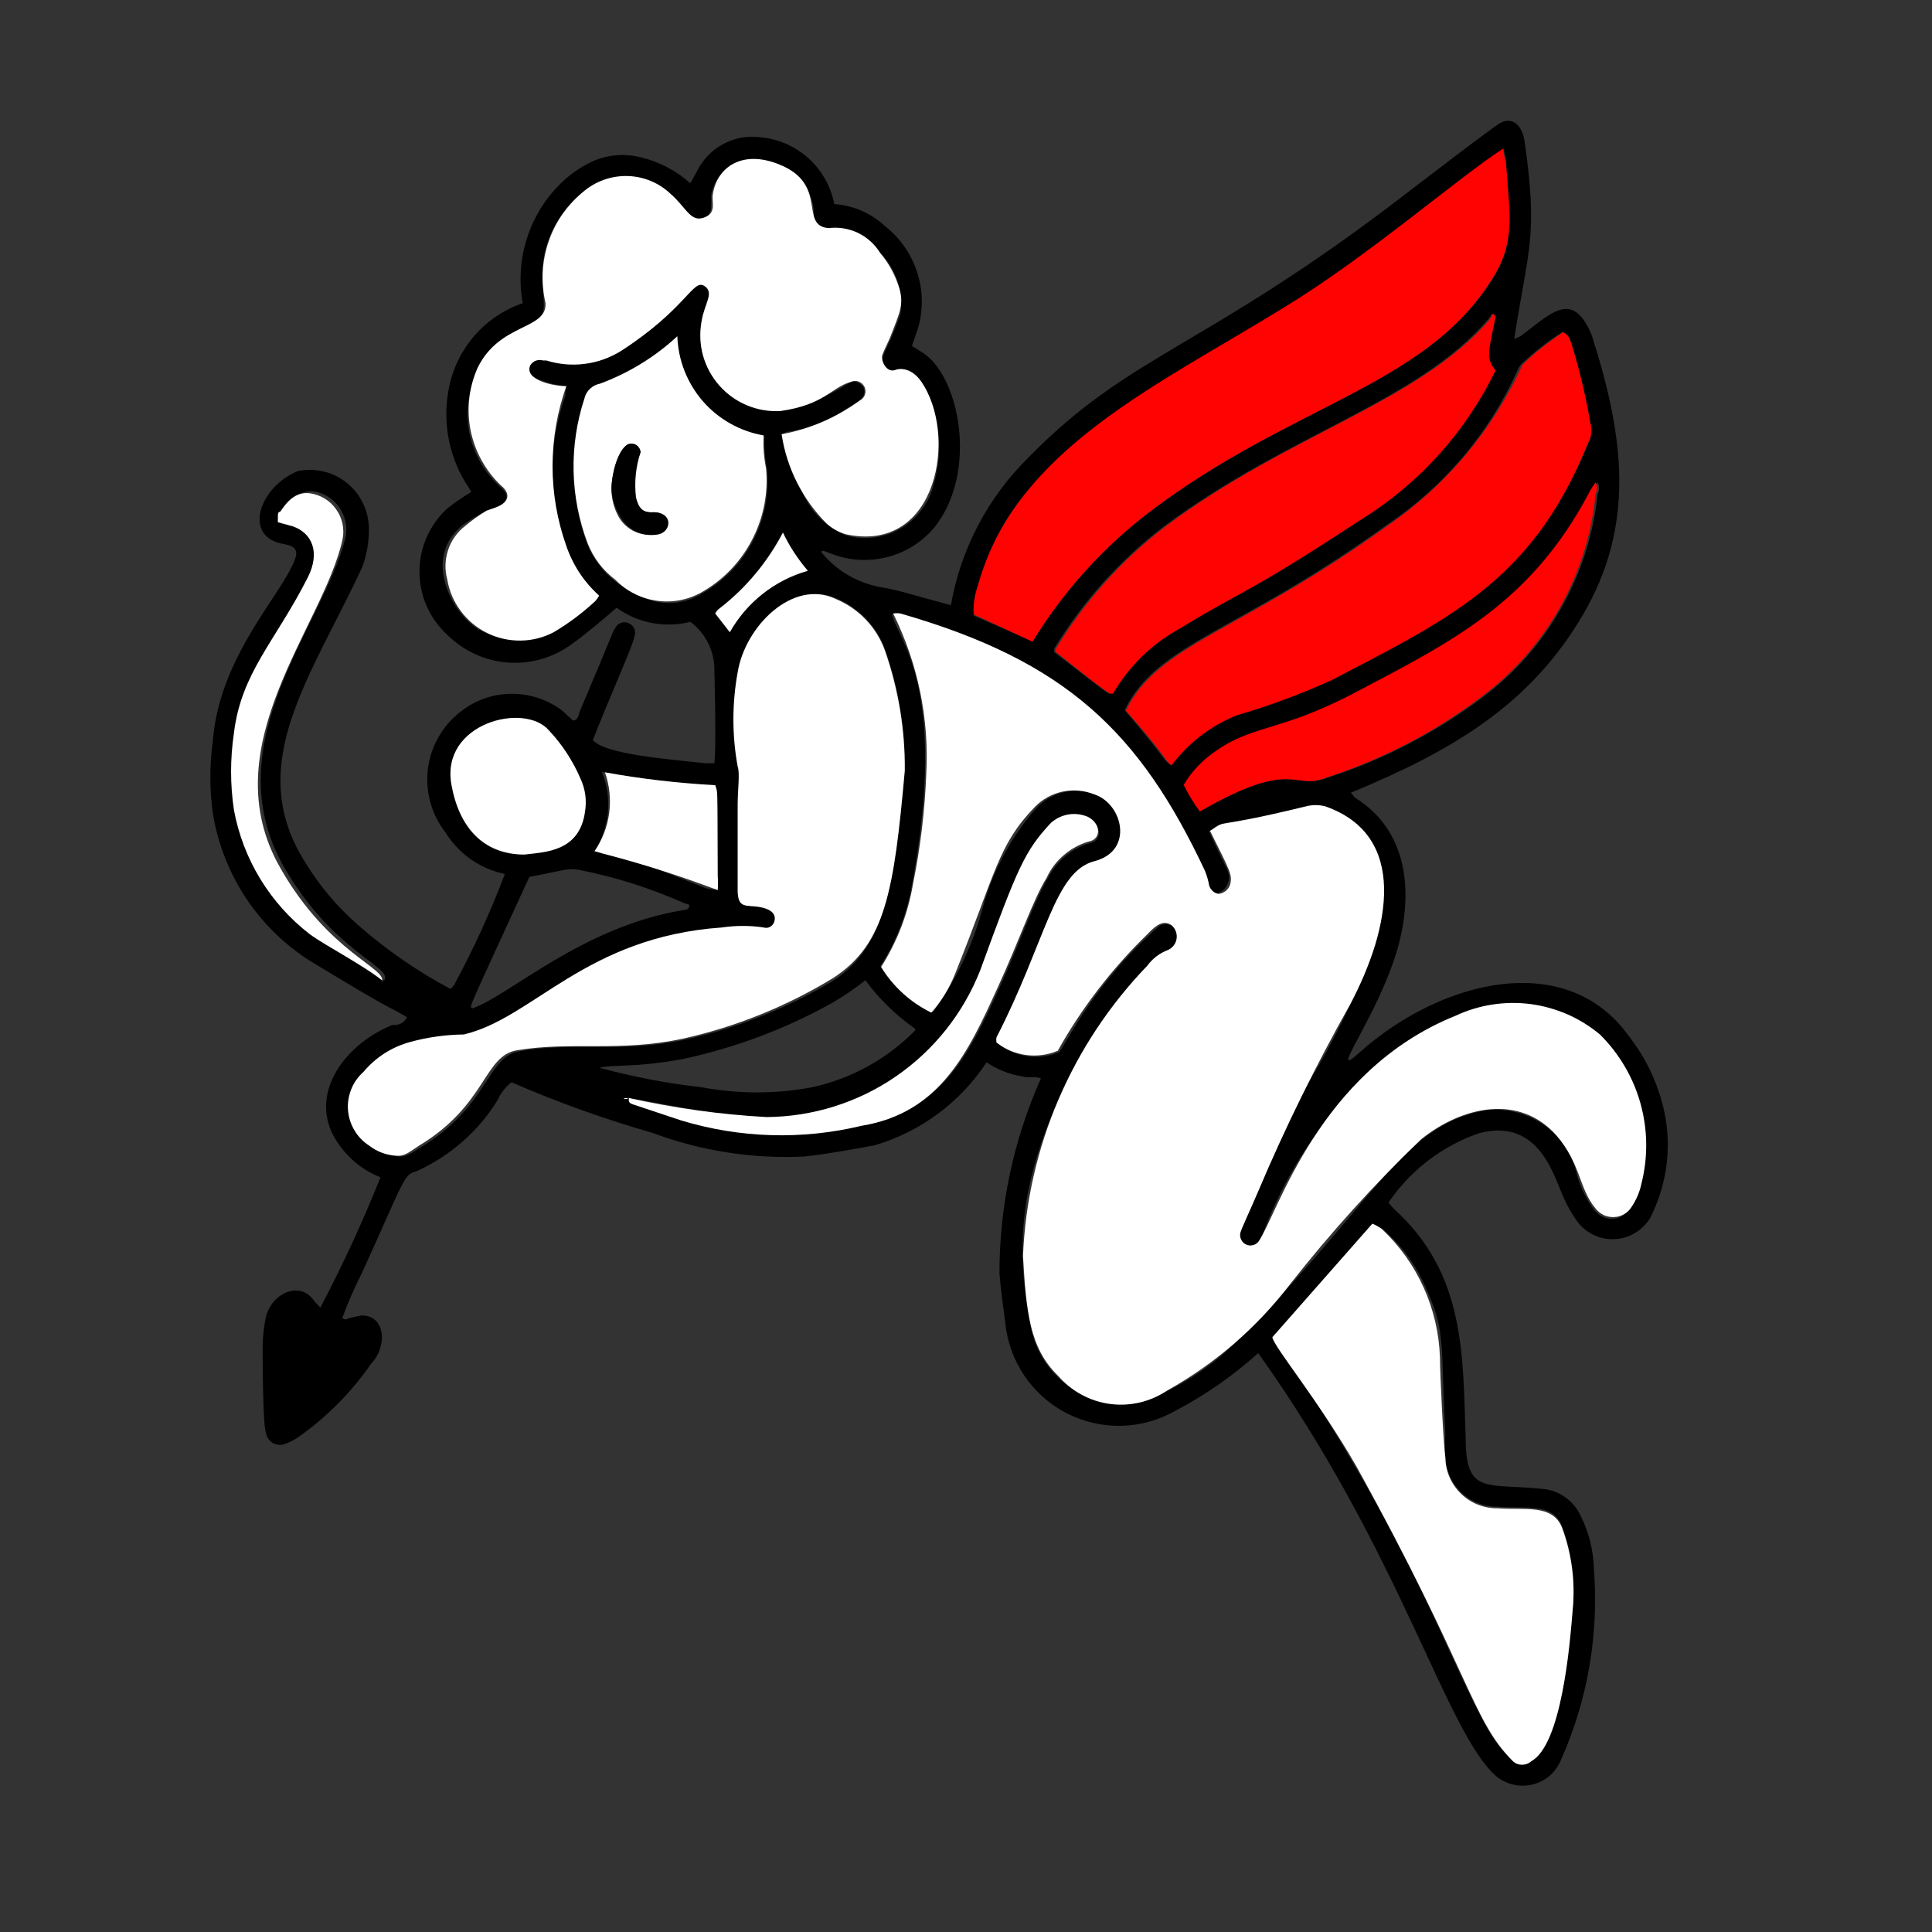 <svg width="16" height="16" viewBox="0 0 16 16" fill="none" xmlns="http://www.w3.org/2000/svg">
<rect x="0" y="0" width="16" height="16" fill="#333333" stroke="none"/>
<path d="M10.42 11.206C10.212 11.393 9.981 11.554 9.733 11.684C9.596 11.762 9.442 11.805 9.284 11.808C9.126 11.811 8.97 11.774 8.83 11.702C8.69 11.629 8.57 11.522 8.482 11.391C8.394 11.26 8.34 11.109 8.325 10.952C8.308 10.815 8.287 10.681 8.277 10.543C8.277 9.988 8.394 9.439 8.62 8.932C8.576 8.908 8.521 8.932 8.469 8.915C8.362 8.898 8.26 8.858 8.17 8.798C7.952 9.13 7.623 9.373 7.243 9.485C7.05 9.52 6.854 9.557 6.658 9.578C6.232 9.598 5.805 9.532 5.404 9.382C5.006 9.268 4.616 9.128 4.236 8.963C4.187 9.001 4.148 9.051 4.123 9.107C3.964 9.367 3.73 9.572 3.453 9.698C3.34 9.729 3.36 9.746 3.003 10.53C2.94 10.655 2.883 10.783 2.835 10.914C2.862 10.942 2.883 10.914 2.903 10.914C2.934 10.906 2.965 10.899 2.996 10.894C3.195 10.894 3.209 11.152 3.075 11.292C2.91 11.53 2.704 11.738 2.467 11.904C2.433 11.927 2.396 11.945 2.357 11.959C2.341 11.965 2.324 11.967 2.306 11.965C2.289 11.963 2.273 11.958 2.258 11.949C2.243 11.94 2.231 11.928 2.221 11.914C2.211 11.899 2.205 11.883 2.203 11.866C2.175 11.804 2.175 11.22 2.175 11.152C2.176 11.074 2.184 10.997 2.199 10.921C2.237 10.719 2.474 10.602 2.594 10.763C2.625 10.805 2.594 10.763 2.653 10.829C2.838 10.478 3.004 10.118 3.151 9.75C3.012 9.695 2.893 9.601 2.807 9.478C2.532 9.1 2.828 8.661 3.247 8.489C3.285 8.489 3.336 8.489 3.371 8.424C3.161 8.3 3.336 8.424 2.56 7.953C2.349 7.817 2.169 7.639 2.032 7.43C1.895 7.22 1.803 6.984 1.763 6.737C1.735 6.536 1.735 6.333 1.763 6.132C1.821 5.411 2.361 4.902 2.45 4.61C2.474 4.507 2.361 4.514 2.299 4.493C2.024 4.407 2.158 4.03 2.464 3.902C2.535 3.887 2.61 3.888 2.681 3.905C2.753 3.922 2.819 3.955 2.876 4.002C2.933 4.049 2.978 4.107 3.009 4.174C3.04 4.241 3.056 4.313 3.055 4.387C3.055 4.492 3.037 4.597 3 4.696C2.58 5.603 2.02 6.321 2.519 7.128C2.64 7.329 2.792 7.51 2.969 7.664C3.202 7.868 3.458 8.045 3.731 8.19C3.731 8.19 3.762 8.163 3.769 8.142C3.926 7.85 4.064 7.548 4.181 7.238C4.081 7.217 3.985 7.176 3.9 7.117C3.816 7.058 3.744 6.982 3.69 6.895C3.63 6.818 3.586 6.729 3.561 6.634C3.537 6.539 3.532 6.44 3.547 6.343C3.563 6.247 3.598 6.154 3.651 6.072C3.704 5.989 3.774 5.919 3.855 5.864C3.974 5.783 4.115 5.742 4.259 5.746C4.402 5.75 4.541 5.798 4.656 5.885L4.745 5.967C4.786 5.967 4.79 5.923 4.8 5.895C5.092 5.208 5.071 5.232 5.092 5.208C5.101 5.187 5.117 5.169 5.139 5.16C5.16 5.151 5.184 5.151 5.205 5.16C5.227 5.169 5.244 5.185 5.253 5.207C5.262 5.228 5.262 5.252 5.253 5.273C5.253 5.321 5.047 5.775 4.91 6.129C5.013 6.249 5.535 6.287 5.844 6.321H5.916C5.934 6.177 5.916 5.555 5.916 5.548C5.917 5.471 5.899 5.394 5.864 5.325C5.83 5.256 5.779 5.196 5.717 5.15C5.613 5.176 5.504 5.179 5.398 5.159C5.293 5.139 5.193 5.096 5.106 5.033C5.016 5.112 4.838 5.263 4.738 5.332C4.586 5.445 4.398 5.501 4.209 5.487C4.02 5.474 3.842 5.393 3.707 5.26C3.634 5.193 3.575 5.112 3.535 5.022C3.494 4.931 3.474 4.833 3.474 4.734C3.474 4.635 3.494 4.537 3.535 4.446C3.575 4.356 3.634 4.275 3.707 4.208C3.77 4.16 3.835 4.115 3.903 4.074C3.886 4.047 3.872 4.019 3.852 3.992C3.709 3.753 3.662 3.47 3.721 3.198C3.754 3.041 3.828 2.895 3.934 2.774C4.041 2.654 4.177 2.563 4.329 2.511C4.297 2.334 4.308 2.152 4.362 1.98C4.415 1.808 4.51 1.652 4.638 1.525C4.72 1.442 4.817 1.376 4.924 1.329C5.048 1.279 5.185 1.27 5.315 1.305C5.465 1.342 5.603 1.415 5.717 1.518L5.772 1.419C5.819 1.322 5.895 1.243 5.989 1.193C6.084 1.142 6.192 1.122 6.298 1.137C6.446 1.15 6.585 1.212 6.696 1.311C6.806 1.411 6.881 1.544 6.909 1.69C7.066 1.701 7.214 1.765 7.328 1.872C7.453 1.969 7.546 2.102 7.595 2.253C7.644 2.403 7.647 2.565 7.603 2.717C7.586 2.765 7.572 2.81 7.552 2.865L7.624 2.91C7.947 3.092 8.108 3.913 7.734 4.373C7.633 4.491 7.499 4.575 7.349 4.613C7.199 4.652 7.041 4.644 6.896 4.59C6.803 4.555 6.823 4.559 6.799 4.569C6.921 4.721 7.093 4.824 7.284 4.861C7.452 4.888 7.565 4.93 7.875 5.012C7.956 4.547 8.181 4.12 8.517 3.789C9.366 2.92 9.977 2.889 11.657 1.594C11.657 1.594 12.372 1.044 12.427 1.017C12.537 0.962 12.609 1.051 12.626 1.171C12.739 1.961 12.657 2.051 12.54 2.807C12.559 2.8 12.578 2.792 12.595 2.782C12.805 2.628 12.976 2.439 13.121 2.659C13.146 2.696 13.167 2.737 13.183 2.779C13.454 3.624 13.543 4.353 13.107 5.095C12.671 5.837 12.028 6.218 11.187 6.565C11.207 6.586 11.214 6.603 11.228 6.61C11.654 6.878 11.712 7.379 11.571 7.867C11.406 8.427 10.977 8.973 11.259 8.716C11.946 8.104 12.976 7.867 13.485 8.575C13.643 8.775 13.749 9.011 13.794 9.262C13.841 9.545 13.795 9.835 13.664 10.09C13.633 10.14 13.59 10.182 13.539 10.212C13.489 10.242 13.431 10.259 13.373 10.262C13.314 10.265 13.255 10.254 13.202 10.229C13.149 10.204 13.102 10.167 13.066 10.121C13.023 10.062 12.986 9.999 12.956 9.932C12.877 9.777 12.763 9.245 12.245 9.386C11.941 9.492 11.68 9.693 11.499 9.959C11.516 9.981 11.534 10.002 11.554 10.021C12.138 10.554 12.114 11.23 12.138 11.911C12.138 12.385 12.317 12.282 12.767 12.33C12.836 12.334 12.902 12.357 12.959 12.397C13.016 12.436 13.061 12.49 13.09 12.553C13.159 12.69 13.196 12.84 13.2 12.993C13.242 13.534 13.149 14.077 12.928 14.573C12.908 14.623 12.877 14.667 12.837 14.703C12.797 14.738 12.749 14.764 12.697 14.777C12.646 14.791 12.591 14.792 12.539 14.781C12.487 14.77 12.438 14.747 12.396 14.714C11.973 14.353 11.613 12.876 10.42 11.206ZM3.185 8.114C3.206 8.114 3.206 8.114 3.185 8.114C3.244 8.005 2.752 7.877 2.35 7.177C1.766 6.146 2.694 5.16 2.862 4.449C2.871 4.406 2.87 4.362 2.861 4.319C2.852 4.276 2.834 4.235 2.808 4.2C2.783 4.164 2.751 4.134 2.713 4.111C2.676 4.088 2.634 4.074 2.591 4.067C2.474 4.067 2.405 4.133 2.347 4.219C2.347 4.219 2.347 4.219 2.326 4.308L2.45 4.342C2.608 4.397 2.68 4.555 2.574 4.765C2.306 5.29 2.02 5.552 1.962 6.057C1.931 6.266 1.931 6.479 1.962 6.689C2.036 7.099 2.26 7.466 2.591 7.719C2.704 7.836 3.013 8.008 3.168 8.121L3.185 8.114ZM5.174 9.087C5.195 9.087 5.174 9.104 5.226 9.087C5.226 9.114 5.226 9.128 5.257 9.138L5.659 9.272C6.144 9.419 6.66 9.435 7.153 9.317C7.799 9.204 8.036 8.712 8.277 8.18C8.466 7.761 8.572 7.445 8.685 7.262C8.721 7.192 8.772 7.13 8.835 7.08C8.897 7.031 8.969 6.996 9.046 6.977C9.125 6.946 9.122 6.833 9.015 6.778C8.965 6.757 8.909 6.75 8.855 6.759C8.801 6.768 8.75 6.793 8.709 6.83C8.51 7.046 8.455 7.142 8.125 8.049C7.986 8.405 7.742 8.711 7.427 8.928C7.112 9.145 6.739 9.262 6.356 9.265C5.868 9.241 5.343 9.097 5.157 9.094L5.174 9.087ZM7.73 8.379C7.92 8.114 8.06 7.818 8.143 7.503C8.227 7.202 8.379 6.923 8.586 6.689C8.648 6.623 8.729 6.578 8.817 6.559C8.905 6.54 8.997 6.548 9.081 6.582C9.331 6.658 9.397 7.063 9.081 7.135C8.764 7.207 8.703 7.781 8.266 8.602C8.264 8.616 8.264 8.63 8.266 8.644C8.337 8.7 8.422 8.736 8.511 8.748C8.601 8.76 8.692 8.748 8.775 8.712L8.888 8.523C9.081 8.201 9.323 7.911 9.606 7.664C9.622 7.656 9.641 7.652 9.659 7.654C9.677 7.655 9.695 7.661 9.71 7.672C9.725 7.682 9.736 7.697 9.744 7.714C9.751 7.731 9.753 7.749 9.75 7.767C9.75 7.816 9.726 7.86 9.678 7.874C9.507 7.919 8.747 8.795 8.524 9.822C8.449 10.174 8.449 10.538 8.524 10.89C8.531 11.002 8.561 11.11 8.613 11.209C8.665 11.307 8.738 11.394 8.826 11.462C8.914 11.53 9.016 11.579 9.124 11.605C9.233 11.631 9.346 11.633 9.455 11.612C9.748 11.503 10.015 11.333 10.238 11.114C11.393 9.959 11.592 9.341 12.276 9.2C12.449 9.171 12.626 9.21 12.772 9.307C12.917 9.405 13.02 9.555 13.059 9.726C13.088 9.832 13.137 9.932 13.203 10.021C13.306 10.145 13.512 10.134 13.585 9.815C13.639 9.597 13.637 9.369 13.576 9.153C13.516 8.937 13.4 8.74 13.241 8.582C12.897 8.2 12.121 8.221 11.434 8.798C11.002 9.179 10.669 9.661 10.465 10.2C10.431 10.272 10.396 10.358 10.314 10.323C10.295 10.316 10.279 10.302 10.27 10.283C10.26 10.265 10.258 10.244 10.262 10.224C10.425 9.805 10.611 9.396 10.819 8.997C11.039 8.637 11.225 8.258 11.376 7.864C11.534 7.383 11.472 6.874 10.967 6.692C10.853 6.651 10.833 6.692 10.403 6.775C9.974 6.857 10.132 6.809 10.012 6.885C10.132 7.142 10.094 7.06 10.163 7.201C10.231 7.341 10.049 7.479 10.005 7.338C9.997 7.297 9.985 7.257 9.97 7.218C9.417 6.043 8.785 5.469 7.449 5.084C7.428 5.081 7.407 5.081 7.387 5.084C7.425 5.29 7.857 5.665 7.555 7.314C7.514 7.558 7.424 7.792 7.291 8.001C7.391 8.168 7.538 8.301 7.713 8.386L7.73 8.379ZM4.69 3.198C4.601 3.189 4.514 3.166 4.432 3.129C4.339 3.085 4.377 2.958 4.491 2.985H4.518C4.621 3.018 4.729 3.027 4.836 3.014C4.943 3 5.045 2.963 5.137 2.906C5.361 2.755 5.564 2.575 5.741 2.37C5.755 2.362 5.77 2.358 5.786 2.358C5.802 2.358 5.817 2.362 5.831 2.37C5.844 2.378 5.855 2.39 5.862 2.404C5.87 2.418 5.873 2.433 5.872 2.449C5.847 2.519 5.826 2.59 5.81 2.662C5.793 2.756 5.797 2.852 5.822 2.944C5.847 3.036 5.893 3.12 5.956 3.192C6.019 3.263 6.097 3.319 6.185 3.356C6.273 3.393 6.368 3.41 6.463 3.404C6.67 3.362 6.867 3.28 7.043 3.164C7.063 3.159 7.085 3.16 7.104 3.168C7.123 3.176 7.139 3.191 7.15 3.208C7.191 3.298 7.081 3.336 6.978 3.404C6.839 3.495 6.682 3.554 6.518 3.576C6.502 3.581 6.487 3.588 6.473 3.597C6.519 3.757 6.576 3.914 6.641 4.067C6.675 4.15 6.725 4.225 6.788 4.288C6.851 4.352 6.926 4.401 7.009 4.435C7.085 4.456 7.164 4.462 7.242 4.451C7.32 4.441 7.395 4.415 7.463 4.375C7.531 4.335 7.589 4.281 7.636 4.218C7.683 4.154 7.716 4.082 7.734 4.006C7.775 3.866 7.787 3.72 7.77 3.576C7.753 3.432 7.706 3.293 7.634 3.167C7.583 3.095 7.535 3.033 7.421 3.074C7.308 3.116 7.287 3.026 7.315 2.947C7.342 2.868 7.37 2.848 7.456 2.604C7.47 2.513 7.462 2.42 7.434 2.332C7.406 2.245 7.358 2.165 7.294 2.099C7.25 2.028 7.186 1.971 7.111 1.935C7.035 1.9 6.951 1.886 6.868 1.896C6.838 1.895 6.809 1.884 6.786 1.865C6.763 1.846 6.747 1.819 6.741 1.79C6.742 1.73 6.731 1.672 6.709 1.617C6.688 1.562 6.655 1.512 6.614 1.469C6.573 1.427 6.524 1.393 6.469 1.37C6.415 1.346 6.357 1.334 6.298 1.333C6.252 1.323 6.204 1.323 6.159 1.333C6.113 1.343 6.069 1.362 6.031 1.389C5.993 1.416 5.96 1.45 5.936 1.49C5.911 1.53 5.895 1.575 5.889 1.621C5.891 1.653 5.891 1.685 5.889 1.717C5.889 1.738 5.882 1.758 5.87 1.775C5.859 1.792 5.842 1.805 5.823 1.812C5.804 1.82 5.783 1.821 5.763 1.816C5.742 1.812 5.724 1.801 5.71 1.786C5.672 1.748 5.593 1.656 5.549 1.614C5.454 1.525 5.33 1.473 5.2 1.468C5.07 1.463 4.942 1.505 4.841 1.587C4.716 1.679 4.618 1.802 4.558 1.945C4.498 2.088 4.477 2.244 4.498 2.398C4.498 2.514 4.532 2.597 4.436 2.659C4.401 2.683 4.233 2.762 4.161 2.813C4.072 2.887 4.001 2.98 3.951 3.084C3.901 3.188 3.874 3.301 3.872 3.417C3.87 3.532 3.893 3.647 3.94 3.752C3.986 3.858 4.054 3.953 4.14 4.03C4.226 4.098 4.209 4.17 4.102 4.212L4.03 4.229C3.961 4.264 3.894 4.304 3.831 4.349C3.487 4.624 3.752 5.105 3.982 5.222C4.346 5.404 4.611 5.242 4.924 4.971C4.935 4.957 4.946 4.942 4.954 4.926C4.83 4.815 4.736 4.673 4.683 4.514C4.539 4.113 4.539 3.675 4.683 3.274C4.68 3.26 4.683 3.233 4.69 3.198ZM7.493 6.379C7.497 6.041 7.443 5.703 7.332 5.383C7.299 5.29 7.247 5.204 7.179 5.132C7.112 5.059 7.031 5.001 6.94 4.961C6.597 4.792 6.191 5.184 6.129 5.569C6.083 5.827 6.083 6.091 6.129 6.349C6.129 6.397 6.129 6.551 6.129 6.661C6.129 6.888 6.129 7.111 6.129 7.348C6.129 7.493 6.129 7.493 6.267 7.506C6.404 7.52 6.463 7.548 6.432 7.637C6.425 7.654 6.413 7.669 6.396 7.677C6.379 7.686 6.36 7.687 6.342 7.682C6.257 7.666 6.17 7.666 6.085 7.682C5.642 7.703 5.211 7.829 4.827 8.049C4.329 8.338 4.185 8.499 3.865 8.575C3.711 8.613 3.807 8.534 3.422 8.637C3.27 8.677 3.135 8.764 3.034 8.884C2.99 8.923 2.955 8.973 2.933 9.028C2.911 9.083 2.901 9.142 2.906 9.202C2.911 9.261 2.929 9.318 2.96 9.369C2.99 9.42 3.032 9.463 3.082 9.496C3.147 9.546 3.226 9.575 3.309 9.578C3.374 9.578 3.412 9.547 3.494 9.496C4.054 9.152 4.03 8.75 4.305 8.705C4.765 8.626 5.126 8.726 5.679 8.609C6.118 8.511 6.539 8.342 6.923 8.108C7.328 7.819 7.404 7.365 7.493 6.383V6.379ZM8.551 5.311C8.809 4.892 9.142 4.525 9.534 4.229C10.706 3.353 11.777 3.198 12.344 2.339C12.554 2.023 12.502 1.803 12.475 1.398C12.475 1.35 12.475 1.302 12.451 1.24C12.107 1.449 11.303 2.143 10.647 2.549C9.647 3.167 9.245 3.322 8.648 3.923C8.318 4.232 8.111 4.649 8.064 5.098L8.551 5.311ZM10.537 11.072C11.09 11.863 11.567 12.704 11.963 13.584C12.334 14.398 12.372 14.422 12.516 14.573C12.537 14.592 12.564 14.602 12.592 14.602C12.62 14.602 12.646 14.592 12.667 14.573C12.825 14.491 12.918 14.106 12.952 13.938C12.987 13.769 13.007 13.529 13.024 13.323C13.047 13.09 13.017 12.855 12.935 12.636C12.856 12.44 12.636 12.498 12.403 12.478C12.29 12.479 12.182 12.437 12.101 12.359C12.02 12.281 11.973 12.174 11.97 12.062C11.965 12.004 11.965 11.945 11.97 11.887C11.932 11.145 11.97 11.024 11.825 10.705C11.746 10.502 11.617 10.321 11.451 10.179C11.426 10.162 11.4 10.147 11.372 10.134L10.537 11.072ZM12.942 2.748C12.819 2.826 12.704 2.916 12.598 3.016C12.583 3.033 12.572 3.053 12.564 3.074C12.33 3.592 11.955 4.034 11.482 4.349C10.245 5.242 9.586 5.321 9.314 5.881C9.658 6.283 9.623 6.28 9.692 6.335L9.761 6.259C10.104 5.826 10.472 5.916 11.022 5.627C11.324 5.466 11.633 5.311 11.925 5.132C12.495 4.784 12.933 4.256 13.169 3.631C13.182 3.587 13.182 3.541 13.169 3.497C13.132 3.28 13.082 3.065 13.018 2.855C13.004 2.82 12.997 2.776 12.945 2.752L12.942 2.748ZM12.382 2.618L12.351 2.597C12.351 2.614 12.334 2.631 12.324 2.645C11.733 3.332 10.671 3.59 9.634 4.363C9.272 4.641 8.966 4.983 8.73 5.373C8.73 5.373 8.73 5.39 8.73 5.4C9.221 5.778 9.17 5.744 9.204 5.744C9.33 5.523 9.513 5.339 9.733 5.211C10.764 4.583 11.863 4.14 12.358 3.068C12.3 2.985 12.327 2.916 12.386 2.621L12.382 2.618ZM5.611 2.786C5.425 2.962 5.209 3.102 4.972 3.198C4.94 3.204 4.911 3.219 4.888 3.241C4.865 3.263 4.849 3.291 4.841 3.322C4.713 3.713 4.722 4.136 4.869 4.521C4.946 4.699 5.088 4.84 5.267 4.916C5.349 4.967 5.444 4.994 5.54 4.994C5.637 4.994 5.731 4.967 5.813 4.916C5.993 4.815 6.14 4.663 6.236 4.48C6.331 4.298 6.372 4.091 6.353 3.885C6.334 3.796 6.327 3.705 6.332 3.614C6.134 3.581 5.954 3.481 5.823 3.33C5.691 3.178 5.616 2.986 5.611 2.786ZM9.936 6.72C10.73 6.263 10.702 6.558 11.004 6.438C11.463 6.289 11.894 6.065 12.279 5.775C12.546 5.575 12.768 5.323 12.931 5.033C13.095 4.743 13.197 4.423 13.231 4.091C13.239 4.077 13.243 4.06 13.243 4.043C13.243 4.027 13.239 4.01 13.231 3.995C13.209 4.025 13.189 4.056 13.172 4.088C12.695 4.985 12.045 5.314 11.242 5.734C10.589 6.077 10.365 5.991 10.036 6.256C9.949 6.323 9.875 6.405 9.819 6.5C9.851 6.577 9.89 6.65 9.936 6.72ZM4.343 7.063C4.498 7.043 4.8 7.063 4.845 6.72C4.86 6.627 4.846 6.533 4.807 6.448C4.744 6.301 4.656 6.166 4.546 6.05C4.343 5.816 3.645 5.988 3.738 6.5C3.8 6.847 3.986 7.077 4.343 7.077V7.063ZM7.579 8.52C7.421 8.409 7.281 8.274 7.167 8.118C7.081 8.186 6.99 8.248 6.896 8.303C6.507 8.521 6.087 8.678 5.652 8.771C5.24 8.846 5.082 8.812 4.965 8.843C5.242 8.918 5.525 8.972 5.81 9.004C6.113 9.061 6.424 9.061 6.727 9.004C7.051 8.933 7.347 8.769 7.579 8.534V8.52ZM3.91 8.351C4.202 8.259 4.827 7.664 5.679 7.534C5.679 7.534 5.697 7.534 5.707 7.51C5.717 7.486 5.686 7.486 5.672 7.482C5.392 7.357 5.098 7.263 4.796 7.204C4.697 7.187 4.693 7.204 4.384 7.262C3.841 8.444 3.893 8.321 3.91 8.351ZM4.906 7.046C5.088 7.085 5.267 7.136 5.442 7.197C5.947 7.393 5.806 7.348 5.916 7.369C5.94 7.101 5.94 6.832 5.916 6.565C5.912 6.543 5.906 6.521 5.899 6.5C5.593 6.483 5.287 6.448 4.985 6.393C5.028 6.5 5.045 6.615 5.034 6.729C5.023 6.843 4.985 6.953 4.924 7.049L4.906 7.046ZM6.044 5.232C6.184 4.984 6.416 4.802 6.689 4.724C6.606 4.628 6.537 4.522 6.483 4.407C6.355 4.654 6.174 4.87 5.954 5.04C5.939 5.05 5.928 5.064 5.92 5.081L6.044 5.232Z" fill="black"/>
<path d="M7.713 8.386C7.541 8.302 7.397 8.171 7.297 8.008C7.43 7.799 7.52 7.565 7.561 7.321C7.622 7.021 7.659 6.716 7.671 6.41C7.696 5.951 7.601 5.493 7.397 5.081C7.417 5.077 7.438 5.077 7.458 5.081C8.833 5.476 9.441 6.067 9.98 7.214C9.995 7.253 10.007 7.293 10.014 7.334C10.02 7.352 10.03 7.368 10.044 7.38C10.058 7.393 10.075 7.401 10.093 7.403C10.114 7.4 10.133 7.392 10.149 7.38C10.166 7.367 10.178 7.35 10.186 7.331C10.21 7.245 10.186 7.214 10.021 6.881C10.193 6.771 9.98 6.881 10.815 6.678C10.868 6.664 10.923 6.664 10.976 6.678C11.664 6.919 11.516 7.685 11.182 8.317C10.899 8.819 10.644 9.336 10.42 9.866C10.351 10.028 10.282 10.172 10.272 10.21C10.268 10.229 10.27 10.249 10.279 10.266C10.287 10.284 10.301 10.298 10.319 10.306C10.336 10.315 10.356 10.317 10.375 10.312C10.394 10.308 10.411 10.297 10.423 10.282C10.578 10.059 10.918 8.87 12.052 8.413C12.245 8.322 12.461 8.288 12.674 8.315C12.886 8.343 13.086 8.43 13.251 8.568C13.41 8.726 13.526 8.923 13.586 9.139C13.646 9.355 13.649 9.583 13.594 9.801C13.58 9.869 13.553 9.933 13.515 9.99C13.5 10.016 13.479 10.038 13.453 10.053C13.428 10.069 13.399 10.078 13.369 10.079C13.339 10.081 13.309 10.075 13.282 10.063C13.255 10.05 13.231 10.031 13.213 10.007C13.075 9.842 13.093 9.64 12.89 9.403C12.584 9.059 12.114 9.159 11.77 9.434C11.379 9.81 11.015 10.213 10.681 10.639C10.406 10.997 10.061 11.295 9.667 11.515C9.528 11.609 9.359 11.649 9.193 11.627C9.026 11.605 8.874 11.522 8.764 11.395C8.523 11.162 8.499 10.856 8.472 10.402C8.509 9.501 8.876 8.646 9.502 7.997C9.545 7.938 9.605 7.892 9.674 7.867C9.693 7.858 9.708 7.845 9.721 7.829C9.733 7.813 9.741 7.794 9.744 7.774C9.747 7.754 9.745 7.733 9.738 7.714C9.731 7.695 9.72 7.678 9.705 7.664C9.636 7.613 9.571 7.664 9.506 7.733C9.212 8.018 8.96 8.344 8.76 8.702C8.677 8.737 8.586 8.749 8.497 8.737C8.407 8.725 8.323 8.689 8.252 8.633C8.25 8.619 8.25 8.605 8.252 8.592C8.661 7.798 8.729 7.218 9.063 7.132C9.396 7.046 9.296 6.654 9.063 6.579C8.979 6.545 8.887 6.537 8.799 6.556C8.711 6.575 8.63 6.62 8.568 6.685C8.266 6.998 8.249 7.221 7.912 8.059C7.865 8.179 7.798 8.29 7.713 8.386Z" fill="white"/>
<path d="M4.69 3.198C4.538 3.626 4.538 4.093 4.69 4.521C4.744 4.679 4.837 4.821 4.962 4.933C4.953 4.949 4.942 4.964 4.931 4.977C4.826 5.075 4.71 5.162 4.587 5.235C4.502 5.28 4.408 5.304 4.311 5.305C4.215 5.306 4.12 5.285 4.034 5.242C3.948 5.2 3.873 5.137 3.816 5.06C3.758 4.983 3.72 4.894 3.704 4.799C3.682 4.719 3.685 4.634 3.711 4.555C3.737 4.476 3.786 4.407 3.852 4.356C3.908 4.309 3.968 4.266 4.03 4.229L4.109 4.201C4.216 4.16 4.233 4.088 4.147 4.019C4.019 3.896 3.932 3.737 3.897 3.563C3.863 3.389 3.883 3.209 3.955 3.047C4.137 2.672 4.529 2.734 4.518 2.511C4.478 2.34 4.487 2.161 4.545 1.996C4.602 1.83 4.707 1.685 4.845 1.576C4.946 1.495 5.074 1.453 5.204 1.458C5.334 1.463 5.458 1.515 5.552 1.604C5.68 1.714 5.717 1.841 5.827 1.803C5.937 1.765 5.893 1.683 5.903 1.611C5.937 1.384 6.147 1.236 6.456 1.363C6.865 1.528 6.614 1.868 6.861 1.889C6.944 1.879 7.028 1.892 7.104 1.928C7.179 1.964 7.243 2.021 7.287 2.092C7.361 2.179 7.416 2.281 7.449 2.391C7.487 2.528 7.449 2.593 7.37 2.799C7.349 2.847 7.325 2.892 7.308 2.937C7.291 2.981 7.339 3.091 7.414 3.064C7.49 3.036 7.576 3.084 7.627 3.157C7.933 3.59 7.772 4.593 7.002 4.424C6.945 4.407 6.893 4.377 6.848 4.338C6.647 4.137 6.515 3.877 6.473 3.596C6.707 3.553 6.927 3.458 7.119 3.318C7.14 3.308 7.155 3.29 7.163 3.269C7.17 3.247 7.169 3.224 7.159 3.203C7.149 3.183 7.131 3.167 7.109 3.159C7.088 3.152 7.064 3.153 7.043 3.164C6.885 3.208 6.83 3.352 6.463 3.404C6.368 3.409 6.273 3.393 6.185 3.356C6.097 3.319 6.019 3.263 5.956 3.191C5.893 3.12 5.848 3.035 5.822 2.944C5.797 2.852 5.793 2.755 5.81 2.662C5.831 2.518 5.923 2.421 5.831 2.366C5.738 2.311 5.68 2.559 5.144 2.906C5.052 2.963 4.95 3 4.843 3.013C4.736 3.027 4.628 3.017 4.525 2.985H4.498C4.478 2.979 4.457 2.98 4.437 2.987C4.418 2.995 4.402 3.008 4.391 3.026C4.34 3.146 4.58 3.198 4.69 3.198Z" fill="white"/>
<path d="M7.493 6.382C7.404 7.372 7.335 7.818 6.899 8.1C6.515 8.334 6.094 8.504 5.655 8.602C5.123 8.715 4.735 8.622 4.281 8.698C4.006 8.743 4.03 9.151 3.47 9.488C3.395 9.536 3.354 9.577 3.285 9.571C3.202 9.567 3.123 9.539 3.058 9.488C3.008 9.456 2.966 9.413 2.936 9.362C2.905 9.311 2.887 9.254 2.882 9.194C2.877 9.135 2.887 9.076 2.909 9.02C2.931 8.965 2.966 8.916 3.01 8.877C3.111 8.756 3.246 8.67 3.398 8.629C3.543 8.589 3.692 8.569 3.841 8.567C4.415 8.433 4.848 7.76 5.978 7.681C6.092 7.664 6.208 7.664 6.322 7.681C6.34 7.687 6.359 7.685 6.375 7.677C6.392 7.668 6.405 7.654 6.411 7.636C6.442 7.547 6.339 7.513 6.246 7.506C6.153 7.499 6.105 7.506 6.109 7.348C6.109 7.124 6.109 6.901 6.109 6.661C6.109 6.547 6.129 6.4 6.109 6.348C6.062 6.09 6.062 5.826 6.109 5.568C6.171 5.183 6.569 4.792 6.92 4.96C7.014 4.999 7.099 5.057 7.169 5.13C7.239 5.203 7.294 5.291 7.328 5.386C7.44 5.706 7.496 6.043 7.493 6.382Z" fill="white"/>
<path d="M8.551 5.314L8.063 5.088C8.059 5.007 8.071 4.926 8.098 4.851C8.407 3.72 9.585 3.195 10.647 2.538C11.334 2.119 12.1 1.453 12.451 1.229C12.451 1.291 12.471 1.339 12.475 1.388C12.502 1.789 12.554 2.013 12.344 2.329C11.794 3.198 10.692 3.353 9.534 4.229C9.141 4.526 8.808 4.894 8.551 5.314Z" fill="#FF0303"/>
<path d="M10.537 11.075L11.365 10.134C11.393 10.146 11.419 10.161 11.444 10.178C11.738 10.455 11.911 10.836 11.925 11.24C11.925 11.357 11.953 11.955 11.97 12.075C11.972 12.187 12.02 12.294 12.101 12.372C12.182 12.45 12.29 12.492 12.403 12.491C12.619 12.508 12.856 12.453 12.935 12.649C13.017 12.868 13.047 13.103 13.024 13.336C13 13.628 12.932 14.449 12.681 14.586C12.66 14.605 12.633 14.615 12.605 14.615C12.577 14.615 12.55 14.605 12.53 14.586C12.186 14.243 12.169 13.834 11.231 12.14C10.915 11.591 10.554 11.161 10.537 11.075Z" fill="white"/>
<path d="M12.945 2.752C12.997 2.776 13.004 2.821 13.017 2.858C13.081 3.068 13.132 3.281 13.169 3.497C13.182 3.541 13.182 3.588 13.169 3.631C13.134 3.704 13.103 3.783 13.069 3.858C12.616 4.851 11.921 5.164 11.032 5.631C10.777 5.747 10.514 5.845 10.245 5.923C10.029 6.009 9.841 6.153 9.702 6.339C9.63 6.28 9.682 6.291 9.324 5.885C9.592 5.332 10.269 5.236 11.492 4.353C11.979 4.018 12.364 3.558 12.609 3.02C12.712 2.92 12.825 2.83 12.945 2.752Z" fill="#FF0303"/>
<path d="M12.386 2.621C12.334 2.889 12.296 2.964 12.386 3.067C12.137 3.581 11.746 4.013 11.259 4.311C10.307 4.936 10.318 4.871 9.761 5.211C9.535 5.337 9.348 5.52 9.218 5.744C9.184 5.744 9.218 5.778 8.744 5.4C8.744 5.4 8.744 5.379 8.744 5.373C8.98 4.983 9.287 4.64 9.648 4.363C10.678 3.59 11.747 3.332 12.338 2.645C12.338 2.645 12.355 2.614 12.365 2.597L12.386 2.621Z" fill="#FF0303"/>
<path d="M5.609 2.785C5.616 2.983 5.691 3.173 5.821 3.323C5.951 3.472 6.129 3.572 6.324 3.606C6.319 3.697 6.326 3.788 6.344 3.878C6.364 4.083 6.323 4.29 6.227 4.473C6.132 4.656 5.985 4.807 5.805 4.908C5.692 4.97 5.561 4.994 5.433 4.974C5.305 4.955 5.187 4.895 5.097 4.802C4.994 4.725 4.914 4.62 4.867 4.5C4.721 4.115 4.711 3.692 4.84 3.3C4.847 3.269 4.863 3.241 4.887 3.219C4.91 3.197 4.939 3.183 4.97 3.177C5.207 3.089 5.424 2.956 5.609 2.785ZM5.063 4.043C5.063 4.127 5.084 4.21 5.125 4.283C5.156 4.336 5.204 4.379 5.26 4.404C5.317 4.429 5.38 4.436 5.441 4.424C5.547 4.396 5.554 4.232 5.4 4.242C5.307 4.242 5.273 4.204 5.252 4.118C5.242 3.991 5.259 3.863 5.304 3.744C5.303 3.731 5.299 3.719 5.292 3.709C5.285 3.698 5.276 3.689 5.265 3.683C5.254 3.677 5.242 3.674 5.23 3.673C5.217 3.673 5.205 3.676 5.194 3.682C5.108 3.74 5.07 3.936 5.063 4.043Z" fill="white"/>
<path d="M9.937 6.72C9.885 6.651 9.84 6.577 9.803 6.5C9.859 6.405 9.932 6.323 10.019 6.256C10.363 5.991 10.576 6.077 11.225 5.734C12.036 5.308 12.678 4.988 13.156 4.088C13.173 4.055 13.192 4.024 13.214 3.995C13.222 4.01 13.226 4.026 13.226 4.043C13.226 4.06 13.222 4.076 13.214 4.091C13.182 4.423 13.081 4.744 12.917 5.034C12.753 5.324 12.53 5.576 12.263 5.775C11.878 6.065 11.447 6.289 10.988 6.438C10.706 6.555 10.727 6.266 9.937 6.72Z" fill="#FF0303"/>
<path d="M5.208 9.093C5.584 9.177 5.965 9.23 6.349 9.251C6.732 9.248 7.105 9.131 7.42 8.914C7.735 8.697 7.978 8.391 8.118 8.035C8.431 7.173 8.489 7.046 8.702 6.816C8.743 6.779 8.794 6.754 8.848 6.745C8.902 6.736 8.957 6.743 9.008 6.764C9.115 6.819 9.118 6.932 9.039 6.963C8.958 6.983 8.883 7.021 8.819 7.074C8.754 7.127 8.703 7.193 8.668 7.269C8.555 7.451 8.451 7.767 8.259 8.186C8.022 8.705 7.788 9.217 7.136 9.323C6.642 9.442 6.127 9.426 5.641 9.279L5.239 9.145C5.188 9.128 5.215 9.093 5.208 9.093Z" fill="white"/>
<path d="M4.344 7.077C4 7.077 3.801 6.846 3.739 6.499C3.646 5.988 4.344 5.812 4.546 6.049C4.656 6.166 4.744 6.301 4.807 6.448C4.847 6.533 4.86 6.627 4.845 6.719C4.801 7.056 4.512 7.056 4.344 7.077Z" fill="white"/>
<path d="M3.167 8.121C3.013 7.994 2.7 7.836 2.566 7.737C2.236 7.483 2.012 7.115 1.937 6.706C1.906 6.496 1.906 6.283 1.937 6.074C1.996 5.572 2.281 5.311 2.549 4.782C2.655 4.572 2.583 4.414 2.425 4.359L2.301 4.325C2.301 4.236 2.301 4.246 2.322 4.236C2.38 4.15 2.449 4.071 2.566 4.085C2.609 4.091 2.651 4.106 2.688 4.128C2.726 4.151 2.758 4.181 2.783 4.217C2.809 4.253 2.827 4.293 2.836 4.336C2.845 4.379 2.846 4.423 2.837 4.466C2.679 5.191 1.741 6.184 2.325 7.194C2.727 7.898 3.219 8.022 3.16 8.132L3.167 8.121Z" fill="white"/>
<path d="M4.924 7.049C4.988 6.955 5.03 6.847 5.045 6.733C5.06 6.62 5.048 6.504 5.01 6.396C5.312 6.451 5.617 6.486 5.924 6.503C5.944 6.582 5.941 6.445 5.944 7.255C5.947 7.294 5.947 7.333 5.944 7.372C5.634 7.254 5.317 7.153 4.996 7.07L4.924 7.049Z" fill="white"/>
<path d="M6.044 5.236L5.924 5.081C5.932 5.065 5.943 5.05 5.958 5.04C6.177 4.871 6.356 4.656 6.484 4.411C6.538 4.525 6.608 4.631 6.69 4.727C6.416 4.805 6.184 4.988 6.044 5.236Z" fill="white"/>
<path d="M5.21 9.094C5.162 9.111 5.179 9.094 5.158 9.094H5.21Z" fill="white"/>
<path d="M5.064 4.044C5.064 3.937 5.109 3.742 5.195 3.683C5.206 3.677 5.218 3.675 5.231 3.675C5.243 3.675 5.256 3.678 5.267 3.685C5.277 3.691 5.287 3.699 5.293 3.71C5.3 3.72 5.304 3.733 5.305 3.745C5.265 3.866 5.252 3.993 5.267 4.119C5.288 4.205 5.322 4.25 5.415 4.243C5.573 4.243 5.563 4.398 5.456 4.425C5.395 4.437 5.332 4.43 5.276 4.405C5.219 4.38 5.172 4.338 5.14 4.284C5.094 4.212 5.068 4.129 5.064 4.044Z" fill="black"/>
</svg>

